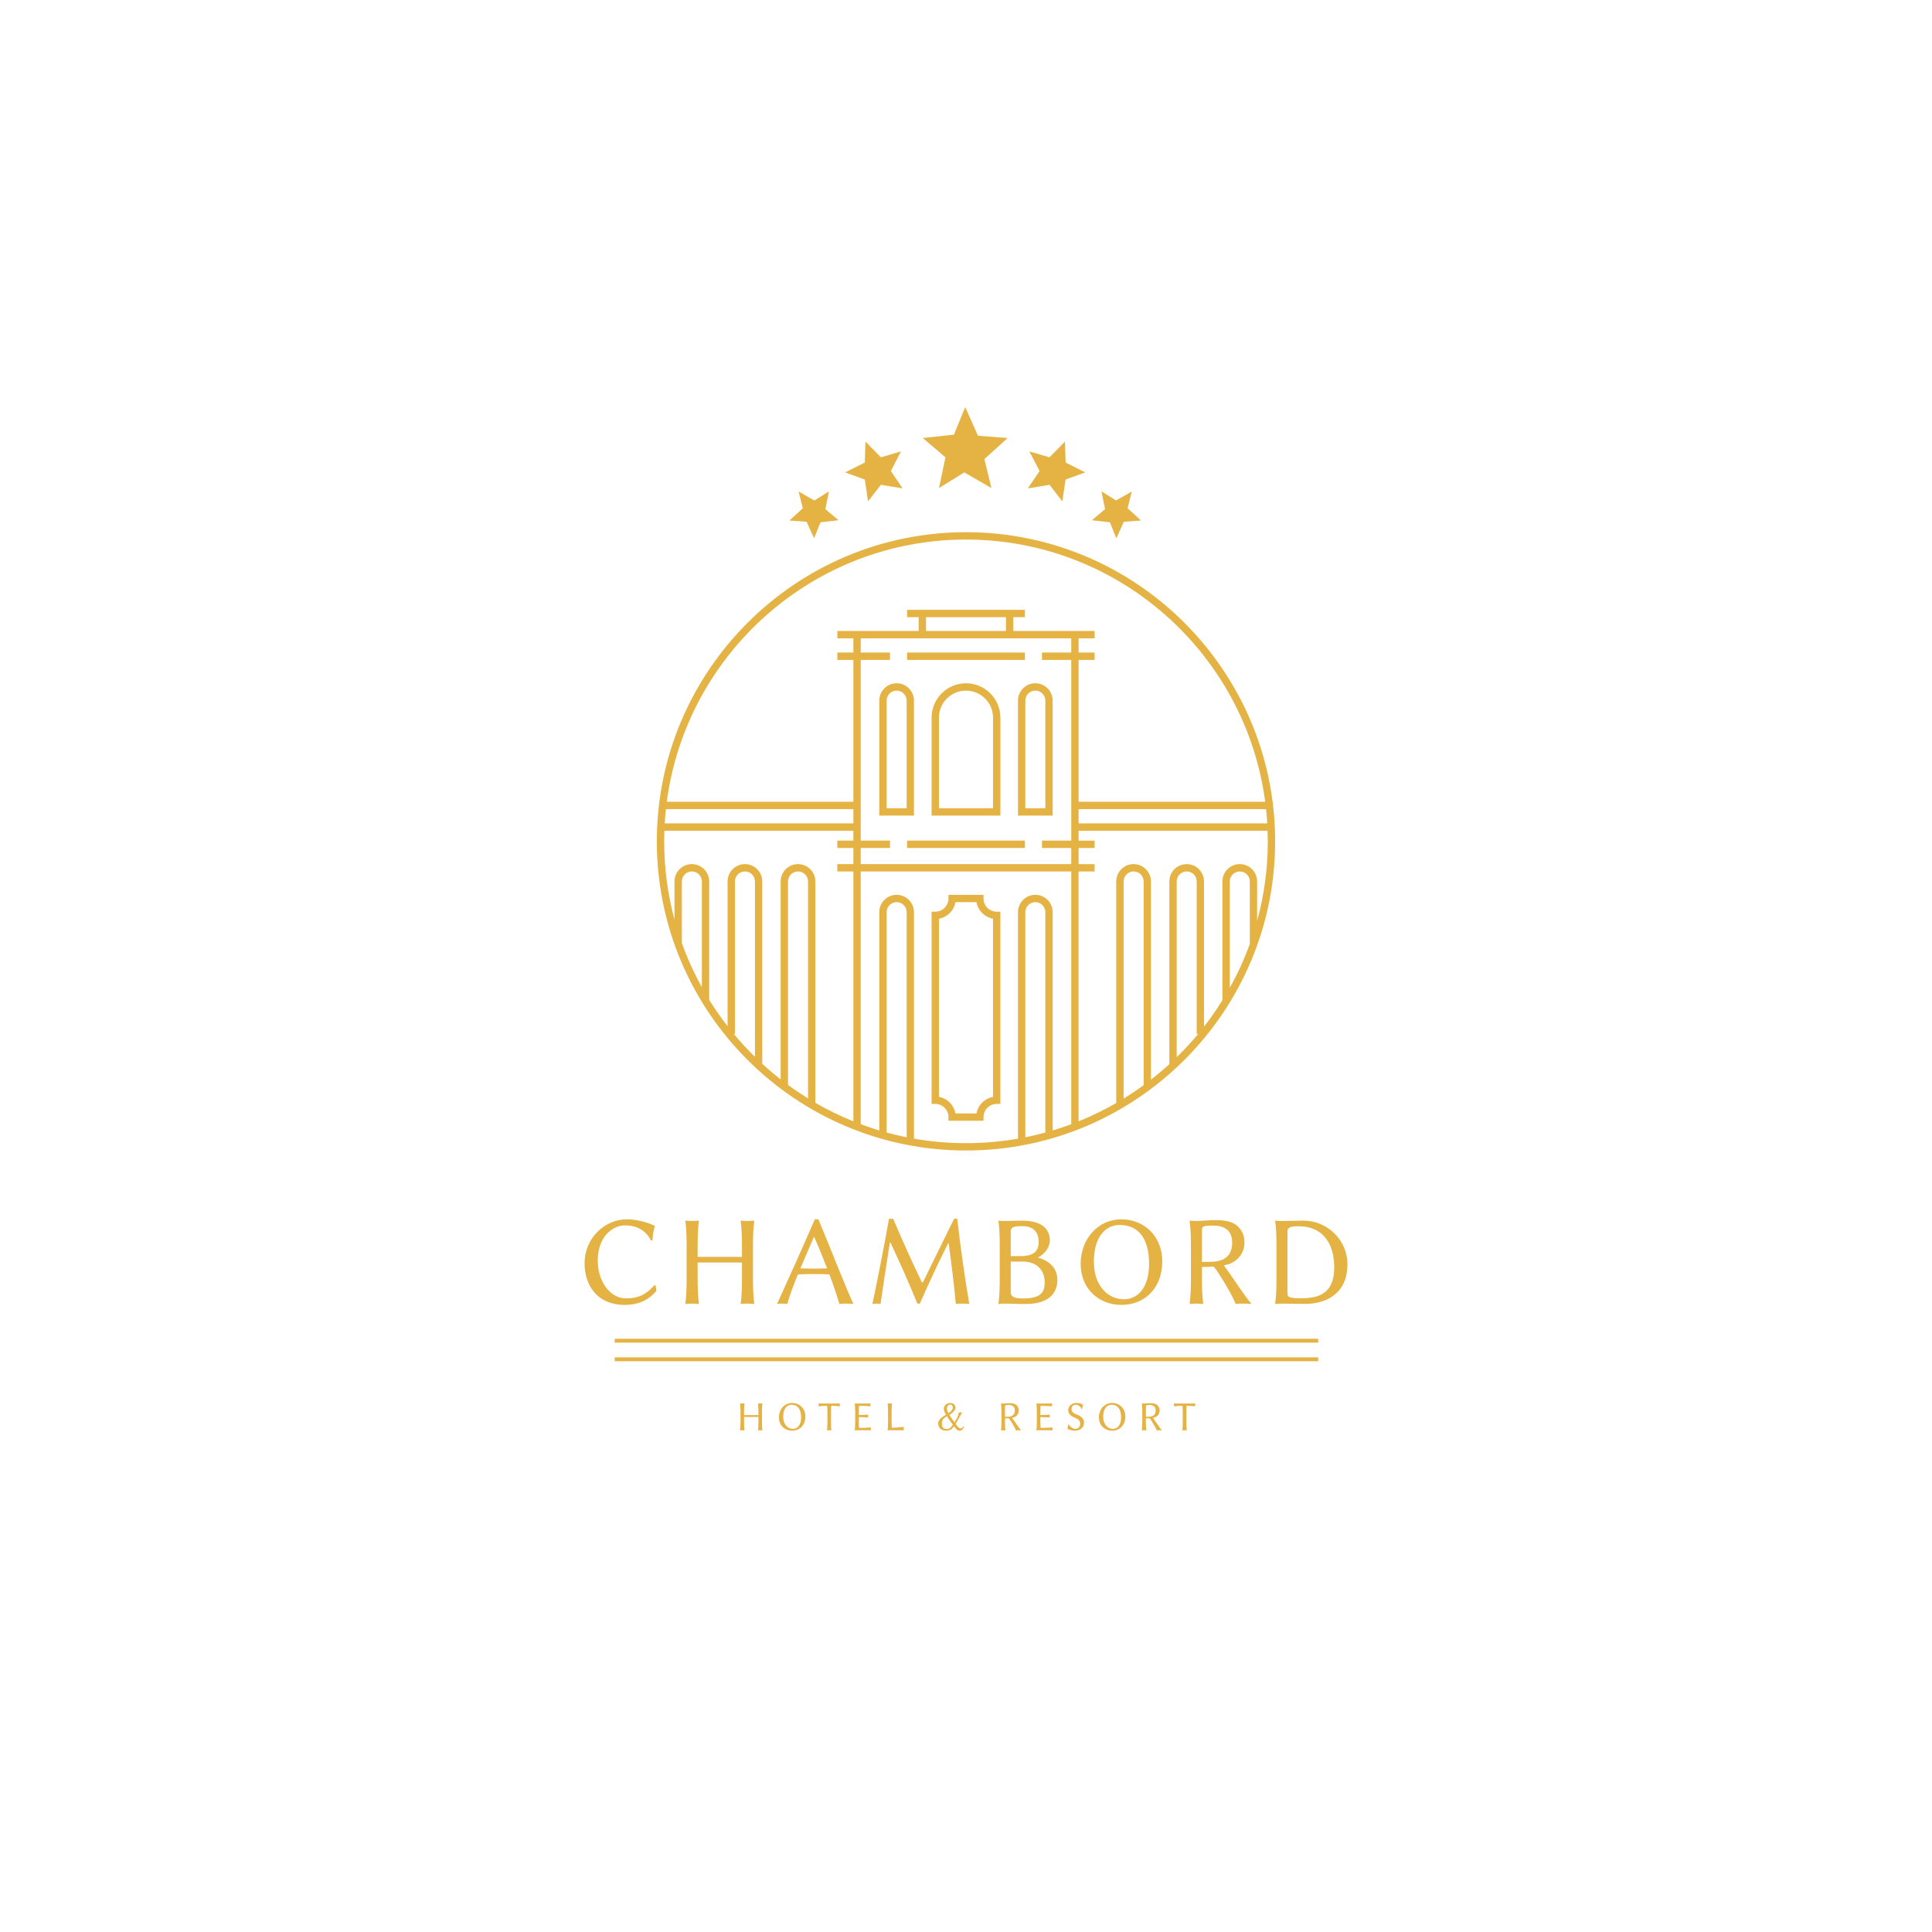 <svg xmlns="http://www.w3.org/2000/svg" xmlns:xlink="http://www.w3.org/1999/xlink" width="500" zoomAndPan="magnify" viewBox="0 0 375 375" height="500" preserveAspectRatio="xMidYMid meet" version="1.0"><defs><g/><clipPath id="2391514dd3"><path d="M 127.492 103.301 L 247.492 103.301 L 247.492 223.301 L 127.492 223.301 Z M 127.492 103.301 " clip-rule="nonzero"/></clipPath><clipPath id="7c370f34ee"><path d="M 153.227 79 L 221.477 79 L 221.477 104.5 L 153.227 104.5 Z M 153.227 79 " clip-rule="nonzero"/></clipPath></defs><g clip-path="url(#2391514dd3)"><path fill="#e4b344" d="M 187.496 103.301 C 154.41 103.301 127.492 130.219 127.492 163.309 C 127.492 196.395 154.41 223.312 187.496 223.312 C 220.586 223.312 247.504 196.395 247.504 163.309 C 247.504 130.219 220.586 103.301 187.496 103.301 Z M 207.93 164.59 L 207.93 167.723 L 167.066 167.723 L 167.066 164.59 L 172.746 164.59 L 172.746 163.164 L 167.066 163.164 L 167.066 128.086 L 172.746 128.086 L 172.746 126.66 L 167.066 126.66 L 167.066 123.898 L 207.93 123.898 L 207.93 126.66 L 202.246 126.66 L 202.246 128.086 L 207.93 128.086 L 207.93 163.164 L 202.246 163.164 L 202.246 164.59 Z M 165.641 159.824 L 129.023 159.824 C 129.078 158.891 129.152 157.965 129.25 157.047 L 165.641 157.047 Z M 195.258 119.793 L 195.258 122.473 L 179.734 122.473 L 179.734 119.793 Z M 209.355 157.047 L 245.742 157.047 C 245.84 157.969 245.918 158.891 245.973 159.824 L 209.355 159.824 Z M 187.496 104.727 C 217.191 104.727 241.793 126.941 245.57 155.621 L 209.355 155.621 L 209.355 128.086 L 212.469 128.086 L 212.469 126.66 L 209.355 126.66 L 209.355 123.898 L 212.469 123.898 L 212.469 122.473 L 196.684 122.473 L 196.684 119.793 L 198.934 119.793 L 198.934 118.367 L 176.062 118.367 L 176.062 119.793 L 178.312 119.793 L 178.312 122.473 L 162.527 122.473 L 162.527 123.898 L 165.641 123.898 L 165.641 126.66 L 162.527 126.66 L 162.527 128.086 L 165.641 128.086 L 165.641 155.621 L 129.422 155.621 C 133.199 126.941 157.801 104.727 187.496 104.727 Z M 128.957 161.25 L 165.641 161.25 L 165.641 163.164 L 162.523 163.164 L 162.523 164.59 L 165.641 164.59 L 165.641 167.723 L 162.523 167.723 L 162.523 169.148 L 165.641 169.148 L 165.641 217.656 C 163.086 216.625 160.621 215.422 158.262 214.059 L 158.262 171.094 C 158.262 169.234 156.75 167.723 154.895 167.723 C 153.035 167.723 151.523 169.234 151.523 171.094 L 151.523 209.512 C 150.297 208.551 149.105 207.543 147.957 206.492 L 147.957 171.094 C 147.957 169.234 146.445 167.723 144.59 167.723 C 142.73 167.723 141.219 169.234 141.219 171.094 L 141.219 199.188 C 139.941 197.547 138.75 195.832 137.652 194.055 L 137.652 171.094 C 137.652 169.234 136.141 167.723 134.281 167.723 C 132.426 167.723 130.914 169.234 130.914 171.094 L 130.914 178.504 C 129.617 173.656 128.918 168.562 128.918 163.309 C 128.918 162.621 128.934 161.938 128.957 161.25 Z M 156.836 213.203 C 155.508 212.379 154.211 211.508 152.953 210.586 L 152.953 171.094 C 152.953 170.023 153.824 169.148 154.898 169.148 C 155.969 169.148 156.84 170.02 156.84 171.094 L 156.84 213.203 Z M 136.227 191.621 C 134.715 188.891 133.414 186.031 132.348 183.059 L 132.348 171.094 C 132.348 170.023 133.215 169.148 134.289 169.148 C 135.359 169.148 136.23 170.02 136.23 171.094 L 136.23 191.621 Z M 142.43 200.688 L 142.652 200.688 L 142.652 171.094 C 142.652 170.023 143.52 169.148 144.594 169.148 C 145.668 169.148 146.535 170.02 146.535 171.094 L 146.535 205.137 C 145.09 203.727 143.719 202.242 142.43 200.688 Z M 175.977 220.746 C 174.664 220.484 173.371 220.176 172.094 219.828 L 172.094 177.055 C 172.094 175.984 172.965 175.109 174.035 175.109 C 175.109 175.109 175.98 175.98 175.98 177.055 L 175.98 220.746 Z M 177.402 221.016 L 177.402 177.055 C 177.402 175.195 175.891 173.684 174.035 173.684 C 172.176 173.684 170.664 175.195 170.664 177.055 L 170.664 219.422 C 169.445 219.055 168.246 218.648 167.062 218.207 L 167.062 169.152 L 207.93 169.152 L 207.93 218.211 C 206.746 218.652 205.543 219.055 204.324 219.422 L 204.324 177.055 C 204.324 175.195 202.812 173.684 200.957 173.684 C 199.102 173.684 197.59 175.195 197.59 177.055 L 197.59 221.016 C 194.309 221.59 190.938 221.887 187.492 221.887 C 184.059 221.887 180.684 221.59 177.402 221.016 Z M 202.898 219.828 C 201.621 220.176 200.328 220.484 199.016 220.746 L 199.016 177.055 C 199.016 175.984 199.887 175.109 200.961 175.109 C 202.031 175.109 202.902 175.98 202.902 177.055 L 202.902 219.828 Z M 221.977 210.637 C 220.719 211.555 219.422 212.422 218.094 213.242 L 218.094 171.094 C 218.094 170.023 218.965 169.148 220.035 169.148 C 221.109 169.148 221.98 170.02 221.98 171.094 L 221.98 210.637 Z M 228.398 205.203 L 228.398 171.094 C 228.398 170.023 229.266 169.148 230.34 169.148 C 231.414 169.148 232.281 170.02 232.281 171.094 L 232.281 200.688 L 232.566 200.688 C 231.254 202.266 229.863 203.773 228.398 205.203 Z M 242.625 183.121 C 241.547 186.113 240.23 188.992 238.699 191.738 L 238.699 171.094 C 238.699 170.023 239.57 169.152 240.641 169.152 C 241.715 169.152 242.586 170.023 242.586 171.094 L 242.586 183.125 L 242.625 183.125 Z M 244.008 178.742 L 244.008 171.094 C 244.008 169.234 242.496 167.723 240.641 167.723 C 238.781 167.723 237.27 169.234 237.27 171.094 L 237.27 194.156 C 236.168 195.926 234.98 197.633 233.703 199.27 L 233.703 171.094 C 233.703 169.234 232.191 167.723 230.332 167.723 C 228.477 167.723 226.965 169.234 226.965 171.094 L 226.965 206.555 C 225.816 207.602 224.625 208.605 223.398 209.562 L 223.398 171.094 C 223.398 169.234 221.887 167.723 220.027 167.723 C 218.172 167.723 216.66 169.234 216.66 171.094 L 216.66 214.094 C 214.32 215.445 211.875 216.633 209.348 217.656 L 209.348 169.152 L 212.465 169.152 L 212.465 167.727 L 209.355 167.727 L 209.355 164.594 L 212.469 164.594 L 212.469 163.168 L 209.355 163.168 L 209.355 161.254 L 246.035 161.254 C 246.059 161.938 246.078 162.625 246.078 163.312 C 246.078 168.648 245.355 173.82 244.008 178.742 Z M 198.934 128.086 L 176.062 128.086 L 176.062 126.66 L 198.934 126.66 Z M 176.059 163.164 L 198.934 163.164 L 198.934 164.59 L 176.059 164.59 Z M 180.82 139.297 L 180.82 158.312 L 194.176 158.312 L 194.176 139.297 C 194.176 135.617 191.18 132.621 187.5 132.621 C 183.816 132.621 180.82 135.617 180.82 139.297 Z M 192.746 139.297 L 192.746 156.883 L 182.246 156.883 L 182.246 139.297 C 182.246 136.402 184.602 134.047 187.492 134.047 C 190.387 134.047 192.746 136.402 192.746 139.297 Z M 204.324 135.992 C 204.324 134.133 202.812 132.621 200.957 132.621 C 199.102 132.621 197.59 134.133 197.59 135.992 L 197.59 158.312 L 204.324 158.312 Z M 202.898 156.883 L 199.016 156.883 L 199.016 135.992 C 199.016 134.922 199.887 134.047 200.961 134.047 C 202.031 134.047 202.902 134.918 202.902 135.992 L 202.902 156.883 Z M 177.402 135.992 C 177.402 134.133 175.891 132.621 174.035 132.621 C 172.176 132.621 170.664 134.133 170.664 135.992 L 170.664 158.312 L 177.398 158.312 L 177.398 135.992 Z M 175.977 156.883 L 172.094 156.883 L 172.094 135.992 C 172.094 134.922 172.965 134.047 174.035 134.047 C 175.109 134.047 175.98 134.918 175.98 135.992 L 175.98 156.883 Z M 193.457 176.961 C 192.047 176.961 190.898 175.812 190.898 174.402 L 190.898 173.688 L 184.098 173.688 L 184.098 174.402 C 184.098 175.812 182.945 176.961 181.535 176.961 L 180.82 176.961 L 180.82 214.27 L 181.535 214.27 C 182.945 214.27 184.098 215.418 184.098 216.832 L 184.098 217.543 L 190.898 217.543 L 190.898 216.832 C 190.898 215.418 192.047 214.27 193.457 214.27 L 194.172 214.27 L 194.172 176.961 Z M 192.746 212.906 C 191.117 213.203 189.828 214.492 189.535 216.121 L 185.457 216.121 C 185.16 214.492 183.875 213.203 182.246 212.906 L 182.246 178.324 C 183.875 178.027 185.164 176.742 185.457 175.113 L 189.535 175.113 C 189.828 176.742 191.117 178.027 192.746 178.324 Z M 192.746 212.906 " fill-opacity="1" fill-rule="nonzero"/></g><g fill="#e4b344" fill-opacity="1"><g transform="translate(142.89, 277.613)"><g><path d="M 4.32 -3.586 L 4.32 -2.941 L 1.531 -2.941 L 1.531 -3.586 C 1.531 -4.191 1.547 -4.77 1.613 -5.195 L 1.602 -5.223 C 1.508 -5.207 1.281 -5.195 1.184 -5.195 C 1.086 -5.195 0.871 -5.207 0.773 -5.223 L 0.758 -5.195 C 0.82 -4.738 0.84 -4.191 0.84 -3.586 L 0.84 -1.613 C 0.84 -1.008 0.82 -0.434 0.758 0 L 0.766 0.023 C 0.863 0.008 1.086 0 1.184 0 C 1.281 0 1.5 0.008 1.594 0.023 L 1.613 0 C 1.547 -0.461 1.531 -1.008 1.531 -1.613 L 1.531 -2.586 L 4.32 -2.586 L 4.32 -1.613 C 4.32 -1.008 4.301 -0.434 4.238 0 L 4.246 0.023 C 4.344 0.008 4.57 0 4.664 0 C 4.762 0 4.98 0.008 5.078 0.023 L 5.094 0 C 5.027 -0.461 5.012 -1.008 5.012 -1.613 L 5.012 -3.586 C 5.012 -4.191 5.027 -4.77 5.094 -5.195 L 5.086 -5.223 C 4.988 -5.207 4.762 -5.195 4.664 -5.195 C 4.57 -5.195 4.352 -5.207 4.254 -5.223 L 4.238 -5.195 C 4.301 -4.738 4.32 -4.191 4.32 -3.586 Z M 4.32 -3.586 "/></g></g></g><g fill="#e4b344" fill-opacity="1"><g transform="translate(150.771, 277.613)"><g><path d="M 2.859 -4.949 C 3.996 -4.949 4.723 -4.172 4.723 -2.496 C 4.723 -1.055 4.055 -0.273 3.133 -0.273 C 2.168 -0.273 1.25 -1.086 1.25 -2.637 C 1.25 -4.328 2.086 -4.949 2.859 -4.949 Z M 5.551 -2.652 C 5.551 -4.246 4.414 -5.301 2.965 -5.301 C 1.523 -5.301 0.418 -4.078 0.418 -2.496 C 0.418 -0.91 1.586 0.082 2.973 0.082 C 4.512 0.082 5.551 -1.039 5.551 -2.652 Z M 5.551 -2.652 "/></g></g></g><g fill="#e4b344" fill-opacity="1"><g transform="translate(158.772, 277.613)"><g><path d="M 1.828 -3.586 L 1.828 -1.613 C 1.828 -1.008 1.812 -0.434 1.75 0 L 1.766 0.023 C 1.859 0.008 2.078 0 2.176 0 C 2.273 0 2.488 0.008 2.586 0.023 L 2.602 0 C 2.539 -0.461 2.523 -1.008 2.523 -1.613 L 2.523 -3.586 C 2.523 -3.723 2.531 -4.551 2.586 -4.746 C 3.668 -4.746 4.215 -4.633 4.215 -4.633 L 4.23 -4.664 C 4.215 -4.785 4.215 -4.973 4.23 -5.195 L 4.215 -5.223 C 4.086 -5.207 3.898 -5.195 3.73 -5.195 L 0.621 -5.195 C 0.453 -5.195 0.266 -5.207 0.137 -5.223 L 0.121 -5.195 C 0.137 -4.973 0.137 -4.785 0.121 -4.664 L 0.137 -4.633 C 0.137 -4.633 0.684 -4.746 1.766 -4.746 C 1.82 -4.551 1.828 -3.723 1.828 -3.586 Z M 1.828 -3.586 "/></g></g></g><g fill="#e4b344" fill-opacity="1"><g transform="translate(165.153, 277.613)"><g><path d="M 1.531 -1.613 L 1.531 -2.555 C 1.918 -2.555 2.773 -2.531 3.328 -2.473 L 3.352 -2.496 C 3.336 -2.57 3.328 -2.684 3.328 -2.754 C 3.328 -2.828 3.336 -2.941 3.352 -3.012 L 3.328 -3.039 C 2.852 -2.996 2.48 -2.957 1.531 -2.957 L 1.531 -3.586 C 1.531 -3.723 1.539 -4.551 1.594 -4.746 C 2.676 -4.746 3.785 -4.648 3.785 -4.648 L 3.805 -4.68 C 3.797 -4.746 3.785 -4.82 3.785 -4.891 C 3.785 -4.957 3.797 -5.086 3.805 -5.195 L 3.785 -5.223 C 3.656 -5.207 3.473 -5.195 3.305 -5.195 L 1.184 -5.195 C 0.91 -5.195 0.773 -5.223 0.773 -5.223 L 0.758 -5.195 C 0.82 -4.738 0.84 -4.191 0.84 -3.586 L 0.84 -1.613 C 0.84 -1.008 0.82 -0.434 0.758 0 L 0.766 0.023 C 0.766 0.023 0.902 0 1.184 0 L 3.383 0 C 3.555 0 3.738 0.008 3.867 0.023 L 3.883 0 C 3.875 -0.113 3.867 -0.168 3.867 -0.25 C 3.867 -0.332 3.875 -0.453 3.883 -0.516 L 3.867 -0.547 C 3.867 -0.547 2.676 -0.453 1.594 -0.453 C 1.539 -0.645 1.531 -1.473 1.531 -1.613 Z M 1.531 -1.613 "/></g></g></g><g fill="#e4b344" fill-opacity="1"><g transform="translate(171.519, 277.613)"><g><path d="M 1.539 -3.586 C 1.539 -4.191 1.555 -4.77 1.621 -5.195 L 1.613 -5.223 C 1.516 -5.207 1.289 -5.195 1.191 -5.195 C 1.098 -5.195 0.879 -5.207 0.781 -5.223 L 0.766 -5.195 C 0.828 -4.738 0.848 -4.191 0.848 -3.586 L 0.848 -1.613 C 0.848 -1.008 0.828 -0.434 0.766 0 L 0.773 0.023 C 0.773 0.023 0.918 0 1.191 0 L 3.391 0 C 3.562 0 3.746 0.008 3.875 0.023 L 3.891 0 C 3.883 -0.113 3.875 -0.273 3.875 -0.355 C 3.875 -0.434 3.883 -0.57 3.891 -0.637 L 3.875 -0.668 C 3.875 -0.668 2.684 -0.492 1.602 -0.492 C 1.547 -0.684 1.539 -1.473 1.539 -1.613 Z M 1.539 -3.586 "/></g></g></g><g fill="#e4b344" fill-opacity="1"><g transform="translate(177.699, 277.613)"><g/></g></g><g fill="#e4b344" fill-opacity="1"><g transform="translate(181.744, 277.613)"><g><path d="M 2.055 -2.723 C 2.145 -2.555 2.738 -1.676 3.199 -1.07 C 2.805 -0.531 2.602 -0.242 2.031 -0.242 C 1.523 -0.242 1.07 -0.469 1.07 -1.258 C 1.07 -1.828 1.227 -2.266 2.055 -2.723 Z M 2.359 -3.312 C 2.137 -3.684 2.055 -4.035 2.055 -4.223 C 2.055 -4.754 2.457 -4.988 2.668 -4.988 C 2.996 -4.988 3.191 -4.746 3.191 -4.383 C 3.191 -4.094 2.875 -3.648 2.359 -3.312 Z M 3.52 -1.547 C 3.152 -2.047 2.715 -2.676 2.57 -2.926 L 2.539 -2.988 C 3.207 -3.375 3.73 -3.941 3.73 -4.383 C 3.73 -4.891 3.27 -5.301 2.707 -5.301 C 1.902 -5.301 1.441 -4.68 1.441 -4.207 C 1.441 -3.898 1.57 -3.496 1.879 -3.023 C 0.812 -2.426 0.355 -1.918 0.355 -1.336 C 0.355 -0.305 1.113 0.082 1.973 0.082 C 2.66 0.082 3.062 -0.25 3.434 -0.758 L 3.668 -0.461 C 4.043 0.066 4.344 0.082 4.594 0.082 C 4.875 0.082 5.195 -0.16 5.383 -0.727 L 5.254 -0.789 C 5.094 -0.477 4.906 -0.355 4.641 -0.355 C 4.512 -0.355 4.27 -0.508 4.02 -0.863 L 3.746 -1.234 C 3.926 -1.508 4.707 -2.941 5.02 -3.48 C 4.938 -3.457 4.754 -3.457 4.672 -3.457 C 4.594 -3.457 4.441 -3.457 4.359 -3.48 C 4.293 -2.949 4.094 -2.395 3.52 -1.547 Z M 3.52 -1.547 "/></g></g></g><g fill="#e4b344" fill-opacity="1"><g transform="translate(189.495, 277.613)"><g/></g></g><g fill="#e4b344" fill-opacity="1"><g transform="translate(193.54, 277.613)"><g><path d="M 1.531 -2.305 C 1.812 -2.305 2.055 -2.312 2.273 -2.328 C 2.496 -2.062 2.676 -1.75 2.883 -1.418 C 3.176 -0.949 3.562 -0.25 3.648 0.023 C 3.805 0 3.98 0 4.133 0 C 4.293 0 4.457 0 4.617 0.023 L 4.633 0 C 4.23 -0.453 3.418 -1.723 2.91 -2.41 C 3.125 -2.449 3.289 -2.496 3.398 -2.562 C 3.836 -2.781 4.207 -3.199 4.207 -3.859 C 4.207 -4.262 4.07 -4.594 3.777 -4.867 C 3.391 -5.23 2.781 -5.254 2.273 -5.254 C 2.07 -5.254 1.426 -5.195 1.184 -5.195 C 1.086 -5.195 0.871 -5.207 0.773 -5.223 L 0.758 -5.195 C 0.82 -4.738 0.84 -4.191 0.84 -3.586 L 0.84 -1.613 C 0.84 -1.008 0.82 -0.434 0.758 0 L 0.773 0.023 C 0.871 0.008 1.086 0 1.184 0 C 1.281 0 1.5 0.008 1.594 0.023 L 1.613 0 C 1.547 -0.461 1.531 -1.008 1.531 -1.613 Z M 2.281 -4.906 C 2.773 -4.906 3.434 -4.723 3.434 -3.852 C 3.434 -2.867 2.781 -2.625 2 -2.625 L 1.531 -2.625 L 1.531 -4.551 C 1.531 -4.867 1.555 -4.906 2.281 -4.906 Z M 2.281 -4.906 "/></g></g></g><g fill="#e4b344" fill-opacity="1"><g transform="translate(200.405, 277.613)"><g><path d="M 1.531 -1.613 L 1.531 -2.555 C 1.918 -2.555 2.773 -2.531 3.328 -2.473 L 3.352 -2.496 C 3.336 -2.57 3.328 -2.684 3.328 -2.754 C 3.328 -2.828 3.336 -2.941 3.352 -3.012 L 3.328 -3.039 C 2.852 -2.996 2.48 -2.957 1.531 -2.957 L 1.531 -3.586 C 1.531 -3.723 1.539 -4.551 1.594 -4.746 C 2.676 -4.746 3.785 -4.648 3.785 -4.648 L 3.805 -4.68 C 3.797 -4.746 3.785 -4.82 3.785 -4.891 C 3.785 -4.957 3.797 -5.086 3.805 -5.195 L 3.785 -5.223 C 3.656 -5.207 3.473 -5.195 3.305 -5.195 L 1.184 -5.195 C 0.91 -5.195 0.773 -5.223 0.773 -5.223 L 0.758 -5.195 C 0.82 -4.738 0.84 -4.191 0.84 -3.586 L 0.84 -1.613 C 0.84 -1.008 0.82 -0.434 0.758 0 L 0.766 0.023 C 0.766 0.023 0.902 0 1.184 0 L 3.383 0 C 3.555 0 3.738 0.008 3.867 0.023 L 3.883 0 C 3.875 -0.113 3.867 -0.168 3.867 -0.25 C 3.867 -0.332 3.875 -0.453 3.883 -0.516 L 3.867 -0.547 C 3.867 -0.547 2.676 -0.453 1.594 -0.453 C 1.539 -0.645 1.531 -1.473 1.531 -1.613 Z M 1.531 -1.613 "/></g></g></g><g fill="#e4b344" fill-opacity="1"><g transform="translate(206.771, 277.613)"><g><path d="M 1.949 -0.273 C 1.5 -0.273 0.918 -0.668 0.668 -1.145 L 0.59 -1.137 C 0.555 -0.848 0.469 -0.547 0.402 -0.305 L 0.418 -0.281 C 0.418 -0.281 0.941 0.082 1.887 0.082 C 2.875 0.082 3.641 -0.523 3.641 -1.457 C 3.641 -2.395 2.844 -2.82 2.199 -3.07 C 1.789 -3.223 1.215 -3.457 1.215 -4.125 C 1.215 -4.414 1.379 -4.738 1.586 -4.852 C 1.723 -4.922 1.895 -4.949 2.078 -4.949 C 2.523 -4.949 2.957 -4.602 3.176 -4.102 L 3.254 -4.109 C 3.289 -4.398 3.367 -4.672 3.441 -4.914 L 3.426 -4.938 C 3.426 -4.938 3.086 -5.301 2.145 -5.301 C 1.926 -5.301 1.684 -5.262 1.449 -5.164 C 0.977 -4.965 0.562 -4.496 0.562 -3.906 C 0.562 -3.062 1.281 -2.668 1.949 -2.387 C 2.473 -2.168 2.895 -1.902 2.895 -1.215 C 2.895 -0.613 2.426 -0.273 1.949 -0.273 Z M 1.949 -0.273 "/></g></g></g><g fill="#e4b344" fill-opacity="1"><g transform="translate(212.878, 277.613)"><g><path d="M 2.859 -4.949 C 3.996 -4.949 4.723 -4.172 4.723 -2.496 C 4.723 -1.055 4.055 -0.273 3.133 -0.273 C 2.168 -0.273 1.25 -1.086 1.25 -2.637 C 1.25 -4.328 2.086 -4.949 2.859 -4.949 Z M 5.551 -2.652 C 5.551 -4.246 4.414 -5.301 2.965 -5.301 C 1.523 -5.301 0.418 -4.078 0.418 -2.496 C 0.418 -0.91 1.586 0.082 2.973 0.082 C 4.512 0.082 5.551 -1.039 5.551 -2.652 Z M 5.551 -2.652 "/></g></g></g><g fill="#e4b344" fill-opacity="1"><g transform="translate(220.879, 277.613)"><g><path d="M 1.531 -2.305 C 1.812 -2.305 2.055 -2.312 2.273 -2.328 C 2.496 -2.062 2.676 -1.75 2.883 -1.418 C 3.176 -0.949 3.562 -0.25 3.648 0.023 C 3.805 0 3.98 0 4.133 0 C 4.293 0 4.457 0 4.617 0.023 L 4.633 0 C 4.23 -0.453 3.418 -1.723 2.91 -2.41 C 3.125 -2.449 3.289 -2.496 3.398 -2.562 C 3.836 -2.781 4.207 -3.199 4.207 -3.859 C 4.207 -4.262 4.07 -4.594 3.777 -4.867 C 3.391 -5.23 2.781 -5.254 2.273 -5.254 C 2.07 -5.254 1.426 -5.195 1.184 -5.195 C 1.086 -5.195 0.871 -5.207 0.773 -5.223 L 0.758 -5.195 C 0.82 -4.738 0.84 -4.191 0.84 -3.586 L 0.84 -1.613 C 0.84 -1.008 0.82 -0.434 0.758 0 L 0.773 0.023 C 0.871 0.008 1.086 0 1.184 0 C 1.281 0 1.5 0.008 1.594 0.023 L 1.613 0 C 1.547 -0.461 1.531 -1.008 1.531 -1.613 Z M 2.281 -4.906 C 2.773 -4.906 3.434 -4.723 3.434 -3.852 C 3.434 -2.867 2.781 -2.625 2 -2.625 L 1.531 -2.625 L 1.531 -4.551 C 1.531 -4.867 1.555 -4.906 2.281 -4.906 Z M 2.281 -4.906 "/></g></g></g><g fill="#e4b344" fill-opacity="1"><g transform="translate(227.744, 277.613)"><g><path d="M 1.828 -3.586 L 1.828 -1.613 C 1.828 -1.008 1.812 -0.434 1.75 0 L 1.766 0.023 C 1.859 0.008 2.078 0 2.176 0 C 2.273 0 2.488 0.008 2.586 0.023 L 2.602 0 C 2.539 -0.461 2.523 -1.008 2.523 -1.613 L 2.523 -3.586 C 2.523 -3.723 2.531 -4.551 2.586 -4.746 C 3.668 -4.746 4.215 -4.633 4.215 -4.633 L 4.23 -4.664 C 4.215 -4.785 4.215 -4.973 4.23 -5.195 L 4.215 -5.223 C 4.086 -5.207 3.898 -5.195 3.73 -5.195 L 0.621 -5.195 C 0.453 -5.195 0.266 -5.207 0.137 -5.223 L 0.121 -5.195 C 0.137 -4.973 0.137 -4.785 0.121 -4.664 L 0.137 -4.633 C 0.137 -4.633 0.684 -4.746 1.766 -4.746 C 1.82 -4.551 1.828 -3.723 1.828 -3.586 Z M 1.828 -3.586 "/></g></g></g><g fill="#e4b344" fill-opacity="1"><g transform="translate(112.17, 253.031)"><g><path d="M 9.449 -16.359 C 5.246 -16.359 1.293 -12.73 1.293 -7.832 C 1.293 -3.531 3.754 0.25 9.102 0.25 C 11.387 0.25 13.551 -0.449 15.215 -2.461 C 15.191 -2.758 15.141 -3.309 15.066 -3.531 L 14.895 -3.605 C 13.129 -1.664 11.637 -1.02 9.324 -1.02 C 6.164 -1.02 3.855 -4.426 3.855 -8.305 C 3.855 -13.352 7.062 -15.191 9.102 -15.191 C 11.336 -15.191 13.152 -14.297 14.172 -12.258 L 14.469 -12.281 C 14.543 -13.551 14.645 -13.973 14.918 -15.043 L 14.867 -15.117 C 14.867 -15.117 12.48 -16.359 9.449 -16.359 Z M 9.449 -16.359 "/></g></g></g><g fill="#e4b344" fill-opacity="1"><g transform="translate(130.688, 253.031)"><g><path d="M 13.328 -11.062 L 13.328 -9.074 L 4.723 -9.074 L 4.723 -11.062 C 4.723 -12.93 4.773 -14.719 4.973 -16.035 L 4.949 -16.109 C 4.648 -16.062 3.953 -16.035 3.656 -16.035 C 3.355 -16.035 2.684 -16.062 2.387 -16.109 L 2.336 -16.035 C 2.535 -14.621 2.586 -12.93 2.586 -11.062 L 2.586 -4.973 C 2.586 -3.109 2.535 -1.344 2.336 0 L 2.363 0.074 C 2.66 0.023 3.355 0 3.656 0 C 3.953 0 4.625 0.023 4.922 0.074 L 4.973 0 C 4.773 -1.418 4.723 -3.109 4.723 -4.973 L 4.723 -7.98 L 13.328 -7.98 L 13.328 -4.973 C 13.328 -3.109 13.277 -1.344 13.078 0 L 13.102 0.074 C 13.402 0.023 14.098 0 14.395 0 C 14.695 0 15.363 0.023 15.664 0.074 L 15.715 0 C 15.516 -1.418 15.465 -3.109 15.465 -4.973 L 15.465 -11.062 C 15.465 -12.93 15.516 -14.719 15.715 -16.035 L 15.688 -16.109 C 15.391 -16.062 14.695 -16.035 14.395 -16.035 C 14.098 -16.035 13.426 -16.062 13.129 -16.109 L 13.078 -16.035 C 13.277 -14.621 13.328 -12.93 13.328 -11.062 Z M 13.328 -11.062 "/></g></g></g><g fill="#e4b344" fill-opacity="1"><g transform="translate(150.424, 253.031)"><g><path d="M 10.117 -6.836 C 9.297 -6.812 8.254 -6.789 7.535 -6.789 C 6.812 -6.789 5.469 -6.812 4.922 -6.836 L 7.559 -12.953 L 7.609 -12.953 C 8.629 -10.617 9.449 -8.578 10.117 -6.836 Z M 4.449 -5.668 C 5.07 -5.719 6.789 -5.742 7.656 -5.742 C 8.602 -5.742 9.969 -5.719 10.566 -5.668 C 11.785 -2.41 12.332 -0.473 12.504 0.074 C 12.93 0 13.328 0 13.75 0 C 14.172 0 14.816 0 15.242 0.074 C 13.996 -2.438 10.715 -10.914 8.43 -16.359 L 7.73 -16.359 C 5.344 -10.84 2.91 -5.422 0.398 0.074 C 0.695 0 0.996 0 1.27 0 C 1.543 0 2.09 0 2.387 0.074 C 2.785 -1.441 3.555 -3.48 4.449 -5.668 Z M 4.449 -5.668 "/></g></g></g><g fill="#e4b344" fill-opacity="1"><g transform="translate(167.749, 253.031)"><g><path d="M 4.797 -16.457 C 3.93 -11.438 2.562 -4.574 1.59 0.074 C 1.863 0 2.113 0 2.41 0 C 2.684 0 2.883 0 3.156 0.074 C 3.531 -2.535 4.375 -8.082 4.973 -11.836 L 5.098 -11.836 C 6.961 -7.883 8.727 -3.855 10.316 0 L 10.789 0 C 12.582 -4.078 14.344 -7.855 16.309 -11.762 L 16.383 -11.734 C 16.906 -7.832 17.402 -4.027 17.777 0.074 C 18.148 0 18.621 0 18.996 0 C 19.367 0 20.016 0 20.387 0.074 C 19.492 -5.246 18.746 -10.418 18.051 -16.457 L 17.43 -16.457 L 11.387 -4.129 L 11.188 -4.129 C 9.223 -8.203 7.434 -12.184 5.617 -16.457 Z M 4.797 -16.457 "/></g></g></g><g fill="#e4b344" fill-opacity="1"><g transform="translate(191.462, 253.031)"><g><path d="M 4.723 -13.898 C 4.723 -14.719 4.973 -15.043 6.988 -15.043 C 8.379 -15.043 10.145 -14.496 10.145 -11.957 C 10.145 -9.844 8.727 -9.223 6.664 -9.223 L 4.723 -9.223 Z M 4.723 -8.156 L 7.035 -8.156 C 9.945 -8.156 11.312 -6.34 11.312 -4.102 C 11.312 -2.363 10.715 -0.996 7.137 -0.996 C 5.395 -0.996 4.723 -1.367 4.723 -2.188 Z M 3.656 -16.035 C 2.809 -16.035 2.387 -16.109 2.387 -16.109 L 2.336 -16.035 C 2.535 -14.621 2.586 -12.93 2.586 -11.062 L 2.586 -4.973 C 2.586 -3.109 2.535 -1.344 2.336 0 L 2.363 0.074 C 2.363 0.074 2.785 0 3.656 0 C 5.195 0 5.395 0.074 7.609 0.074 C 12.555 0.074 13.773 -2.438 13.773 -4.574 C 13.773 -6.961 12.156 -8.328 9.996 -8.949 C 11.262 -9.57 12.309 -10.891 12.309 -12.258 C 12.309 -13.922 11.438 -16.109 6.812 -16.109 C 5.941 -16.109 4.898 -16.035 3.656 -16.035 Z M 3.656 -16.035 "/></g></g></g><g fill="#e4b344" fill-opacity="1"><g transform="translate(208.464, 253.031)"><g><path d="M 8.828 -15.266 C 12.332 -15.266 14.57 -12.879 14.57 -7.707 C 14.57 -3.258 12.504 -0.844 9.672 -0.844 C 6.688 -0.844 3.855 -3.355 3.855 -8.129 C 3.855 -13.352 6.438 -15.266 8.828 -15.266 Z M 17.129 -8.18 C 17.129 -13.102 13.625 -16.359 9.148 -16.359 C 4.699 -16.359 1.293 -12.582 1.293 -7.707 C 1.293 -2.809 4.898 0.25 9.176 0.25 C 13.922 0.25 17.129 -3.207 17.129 -8.18 Z M 17.129 -8.18 "/></g></g></g><g fill="#e4b344" fill-opacity="1"><g transform="translate(228.573, 253.031)"><g><path d="M 4.723 -7.109 C 5.594 -7.109 6.34 -7.137 7.012 -7.184 C 7.707 -6.363 8.254 -5.395 8.902 -4.375 C 9.797 -2.934 10.988 -0.77 11.262 0.074 C 11.734 0 12.281 0 12.754 0 C 13.25 0 13.75 0 14.246 0.074 L 14.297 0 C 13.055 -1.391 10.543 -5.32 8.977 -7.434 C 9.648 -7.559 10.145 -7.707 10.492 -7.906 C 11.836 -8.578 12.977 -9.871 12.977 -11.91 C 12.977 -13.152 12.555 -14.172 11.66 -15.016 C 10.469 -16.137 8.578 -16.211 7.012 -16.211 C 6.391 -16.211 4.402 -16.035 3.656 -16.035 C 3.355 -16.035 2.684 -16.062 2.387 -16.109 L 2.336 -16.035 C 2.535 -14.621 2.586 -12.93 2.586 -11.062 L 2.586 -4.973 C 2.586 -3.109 2.535 -1.344 2.336 0 L 2.387 0.074 C 2.684 0.023 3.355 0 3.656 0 C 3.953 0 4.625 0.023 4.922 0.074 L 4.973 0 C 4.773 -1.418 4.723 -3.109 4.723 -4.973 Z M 7.035 -15.141 C 8.551 -15.141 10.59 -14.57 10.59 -11.883 C 10.59 -8.852 8.578 -8.105 6.164 -8.105 L 4.723 -8.105 L 4.723 -14.047 C 4.723 -15.016 4.797 -15.141 7.035 -15.141 Z M 7.035 -15.141 "/></g></g></g><g fill="#e4b344" fill-opacity="1"><g transform="translate(245.177, 253.031)"><g><path d="M 4.723 -2.039 L 4.723 -14.023 C 4.723 -14.895 5.594 -15.016 6.812 -15.016 C 12.184 -15.016 13.797 -10.891 13.797 -7.062 C 13.797 -2.039 10.941 -1.043 7.434 -1.043 C 4.996 -1.043 4.723 -1.242 4.723 -2.039 Z M 3.656 -16.035 C 2.809 -16.035 2.387 -16.109 2.387 -16.109 L 2.336 -16.035 C 2.535 -14.621 2.586 -12.93 2.586 -11.062 L 2.586 -4.973 C 2.586 -3.109 2.535 -1.344 2.336 0 L 2.363 0.074 C 2.363 0.074 2.785 0 3.656 0 C 5.422 0 5.645 0.051 8.203 0.051 C 11.711 0.051 16.359 -1.543 16.359 -7.656 C 16.359 -12.281 12.531 -16.109 7.758 -16.109 C 6.164 -16.109 5.246 -16.035 3.656 -16.035 Z M 3.656 -16.035 "/></g></g></g><path stroke-linecap="butt" transform="matrix(0.751, 0, 0, 0.75, 119.315, 259.856)" fill="none" stroke-linejoin="miter" d="M 0.002 0.499 L 181.825 0.499 " stroke="#e4b344" stroke-width="1" stroke-opacity="1" stroke-miterlimit="4"/><path stroke-linecap="butt" transform="matrix(0.751, 0, 0, 0.75, 119.315, 263.464)" fill="none" stroke-linejoin="miter" d="M 0.002 0.501 L 181.825 0.501 " stroke="#e4b344" stroke-width="1" stroke-opacity="1" stroke-miterlimit="4"/><g clip-path="url(#7c370f34ee)"><path fill="#e4b344" d="M 167.984 85.711 L 170.984 88.762 L 174.879 87.625 L 172.914 91.43 L 175.195 94.797 L 170.98 94.098 L 168.492 97.312 L 167.855 93.074 L 164.039 91.695 L 167.859 89.777 Z M 187.348 79.016 L 189.824 84.582 L 195.582 85.02 L 191.07 89.105 L 192.434 94.73 L 187.168 91.691 L 182.258 94.73 L 183.512 88.766 L 179.113 85.02 L 185.152 84.371 Z M 206.707 85.711 L 203.707 88.762 L 199.812 87.625 L 201.777 91.43 L 199.5 94.797 L 203.711 94.098 L 206.199 97.312 L 206.836 93.074 L 210.652 91.695 L 206.836 89.777 Z M 219.68 95.402 L 216.621 97.145 L 213.789 95.367 L 214.496 98.824 L 211.938 100.977 L 215.43 101.375 L 216.68 104.48 L 218.137 101.266 L 221.469 101.035 L 218.871 98.652 Z M 155.012 95.402 L 158.07 97.145 L 160.906 95.367 L 160.199 98.824 L 162.758 100.977 L 159.262 101.375 L 158.012 104.48 L 156.559 101.266 L 153.227 101.035 L 155.824 98.652 Z M 155.012 95.402 " fill-opacity="1" fill-rule="evenodd"/></g></svg>